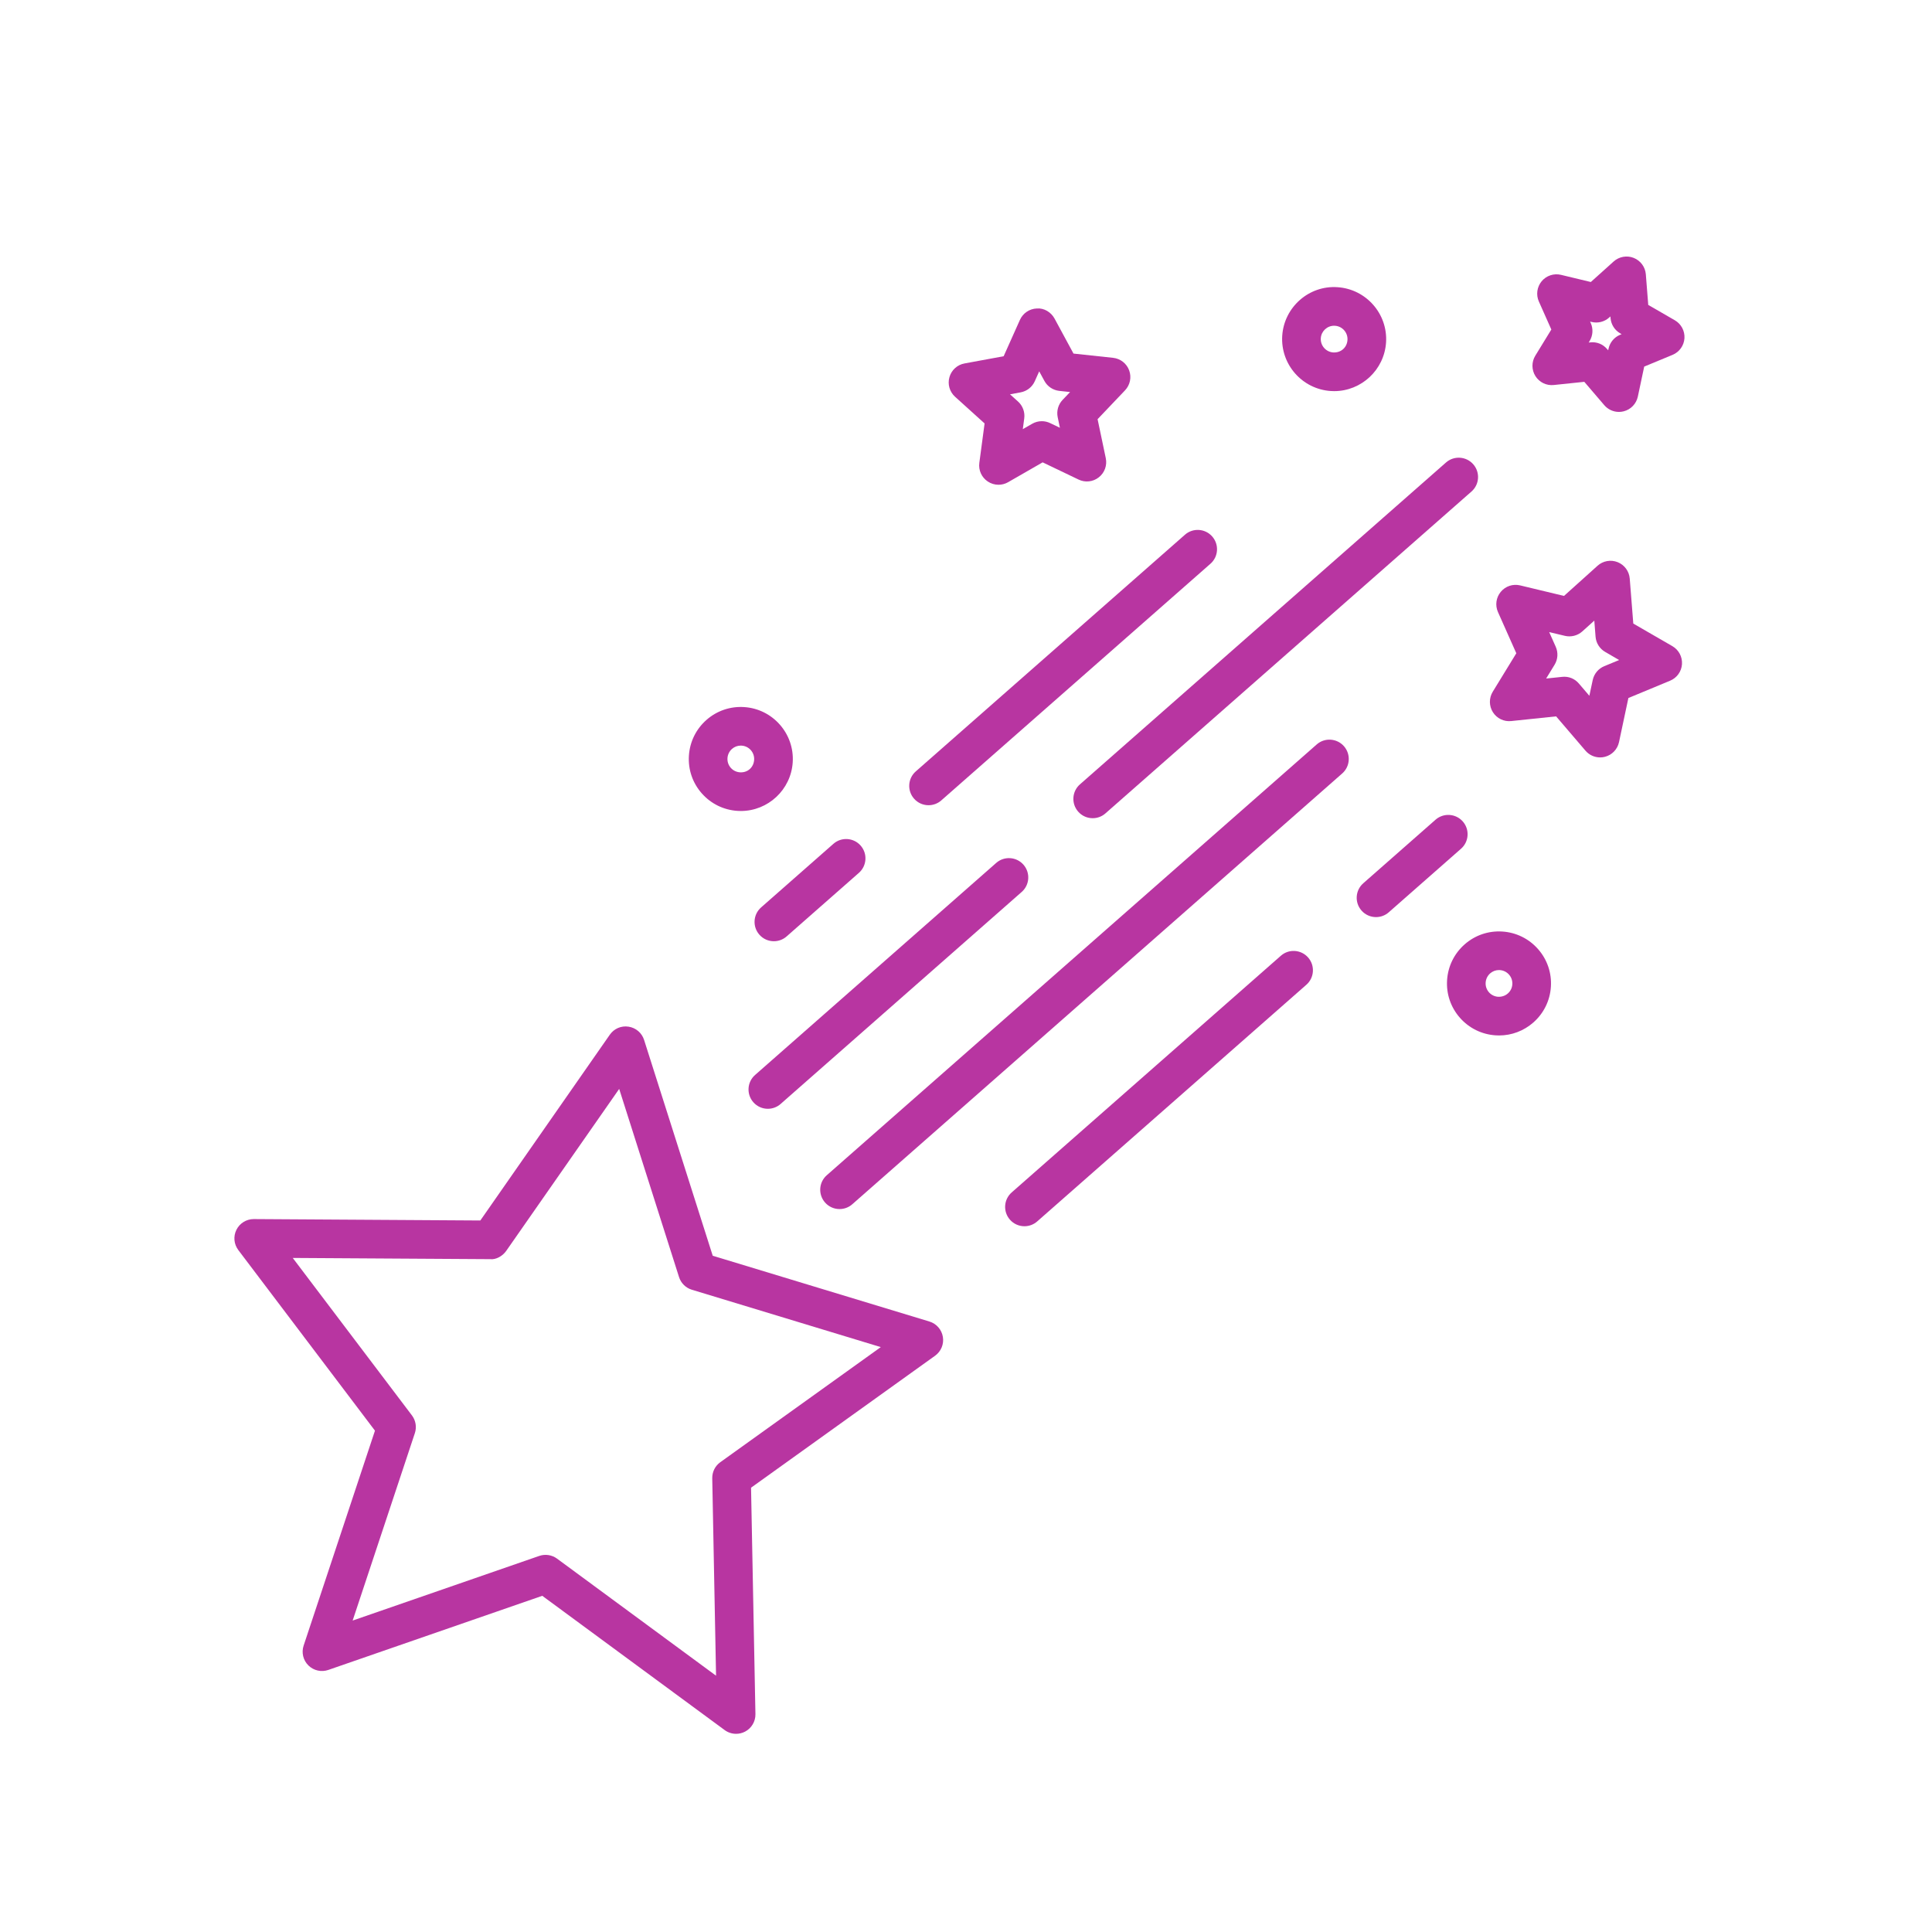 <svg height='100px' width='100px'  fill="#b835a1" xmlns="http://www.w3.org/2000/svg" xmlns:xlink="http://www.w3.org/1999/xlink" version="1.1" x="0px" y="0px" viewBox="0 0 100 100" style="enable-background:new 0 0 100 100;" xml:space="preserve"><path d="M24.862,63.172l-11.723-0.073c-0.002,0-0.004,0-0.006,0c-0.378,0-0.725,0.214-0.894,0.552  c-0.171,0.341-0.134,0.748,0.096,1.052l7.073,9.348l-3.692,11.125c-0.12,0.361-0.024,0.76,0.247,1.027  c0.271,0.267,0.671,0.357,1.029,0.233l11.076-3.837l9.44,6.949c0.175,0.129,0.384,0.194,0.593,0.194c0.157,0,0.314-0.037,0.46-0.112  c0.338-0.175,0.547-0.526,0.54-0.907l-0.227-11.72l9.526-6.831c0.309-0.222,0.466-0.6,0.403-0.976  c-0.062-0.375-0.332-0.684-0.695-0.794l-11.217-3.405l-3.553-11.171c-0.115-0.363-0.427-0.629-0.803-0.686  c-0.384-0.06-0.754,0.104-0.971,0.416L24.862,63.172z M15.153,65.111l10.223,0.063c0.295,0.034,0.638-0.158,0.826-0.428l5.847-8.384  l3.098,9.74c0.1,0.314,0.348,0.559,0.662,0.654l9.781,2.97l-8.307,5.957c-0.268,0.191-0.423,0.503-0.417,0.832l0.197,10.219  l-8.231-6.06c-0.265-0.195-0.609-0.246-0.92-0.14l-9.659,3.346l3.22-9.7c0.104-0.312,0.047-0.656-0.151-0.919L15.153,65.111z"></path><path d="M49.433,20.535l1.529,1.382l-0.272,2.042c-0.051,0.377,0.118,0.75,0.435,0.962c0.168,0.113,0.362,0.17,0.557,0.17  c0.172,0,0.344-0.044,0.498-0.133l1.787-1.027l1.858,0.89c0.341,0.166,0.75,0.122,1.049-0.115c0.3-0.234,0.439-0.619,0.361-0.992  l-0.424-2.017l1.42-1.493c0.263-0.276,0.346-0.677,0.214-1.034c-0.131-0.357-0.453-0.609-0.832-0.649l-2.049-0.22l-0.981-1.812  c-0.181-0.335-0.547-0.553-0.917-0.522c-0.38,0.014-0.719,0.243-0.875,0.591l-0.842,1.881l-2.025,0.373  c-0.375,0.068-0.678,0.344-0.781,0.71C49.038,19.886,49.151,20.279,49.433,20.535z M52.278,20.41l0.55-0.102  c0.324-0.06,0.598-0.274,0.732-0.575l0.229-0.512l0.268,0.493c0.156,0.289,0.445,0.482,0.772,0.518l0.558,0.06L55,20.698  c-0.227,0.238-0.321,0.573-0.254,0.896l0.115,0.548L54.356,21.9c-0.137-0.066-0.284-0.099-0.432-0.099  c-0.173,0-0.345,0.045-0.498,0.133l-0.486,0.279l0.074-0.555c0.044-0.326-0.076-0.653-0.32-0.874L52.278,20.41z"></path><path d="M87.059,34.376c0.024-0.38-0.168-0.741-0.498-0.932l-2.022-1.168l-0.184-2.329c-0.03-0.379-0.273-0.709-0.627-0.85  c-0.352-0.141-0.757-0.068-1.039,0.186l-1.736,1.562l-2.271-0.545c-0.376-0.089-0.759,0.041-1.002,0.333  c-0.244,0.293-0.3,0.698-0.146,1.046l0.95,2.134l-1.22,1.992c-0.199,0.325-0.196,0.734,0.007,1.057  c0.203,0.321,0.568,0.502,0.95,0.46l2.323-0.243l1.518,1.774c0.192,0.226,0.472,0.351,0.76,0.351c0.082,0,0.165-0.01,0.246-0.031  c0.369-0.093,0.652-0.389,0.732-0.761l0.485-2.283l2.157-0.895C86.796,35.089,87.034,34.756,87.059,34.376z M83.806,34.163  l-0.771,0.319c-0.305,0.126-0.526,0.394-0.596,0.716l-0.174,0.816l-0.543-0.635c-0.213-0.25-0.528-0.382-0.864-0.345l-0.83,0.087  l0.436-0.712c0.172-0.281,0.195-0.628,0.062-0.929l-0.34-0.763l0.812,0.194c0.318,0.076,0.657-0.009,0.902-0.229l0.621-0.559  l0.065,0.833c0.026,0.328,0.212,0.622,0.497,0.787L83.806,34.163z"></path><path d="M79.651,15.605l0.646,1.451l-0.83,1.355c-0.199,0.325-0.196,0.734,0.007,1.057c0.203,0.321,0.568,0.501,0.95,0.46  l1.579-0.165l1.033,1.207c0.192,0.226,0.472,0.351,0.76,0.351c0.082,0,0.165-0.01,0.246-0.031c0.369-0.093,0.652-0.389,0.732-0.761  l0.33-1.554l1.468-0.608c0.352-0.146,0.59-0.479,0.615-0.858c0.024-0.38-0.168-0.741-0.498-0.932l-1.376-0.794l-0.125-1.584  c-0.03-0.379-0.273-0.709-0.627-0.85c-0.351-0.141-0.757-0.068-1.039,0.186l-1.181,1.062l-1.544-0.371  c-0.37-0.089-0.759,0.041-1.002,0.333C79.553,14.853,79.497,15.258,79.651,15.605z M82.231,17.729l0.046-0.075  c0.172-0.281,0.195-0.628,0.062-0.929l-0.036-0.08l0.085,0.021c0.318,0.076,0.657-0.009,0.902-0.229l0.065-0.059l0.007,0.088  c0.026,0.328,0.212,0.622,0.497,0.787l0.076,0.044l-0.081,0.033c-0.304,0.126-0.526,0.394-0.596,0.716l-0.019,0.087l-0.058-0.067  c-0.213-0.25-0.528-0.381-0.864-0.345L82.231,17.729z"></path><path d="M69.055,20.245c1.406,0,2.594-1.097,2.687-2.52c0.095-1.481-1.033-2.764-2.515-2.86c-1.473-0.103-2.763,1.032-2.859,2.514  c-0.095,1.481,1.033,2.764,2.514,2.86c0,0,0,0,0.001,0C68.94,20.243,68.999,20.245,69.055,20.245z M69.01,18.243  c-0.38-0.025-0.67-0.355-0.646-0.736c0.023-0.365,0.329-0.647,0.69-0.647c0.015,0,0.029,0.001,0.045,0.002  c0.38,0.024,0.671,0.354,0.646,0.736C69.721,17.978,69.417,18.264,69.01,18.243z"></path><path d="M38.345,41.977c1.407,0,2.595-1.098,2.686-2.521c0.095-1.481-1.033-2.764-2.515-2.858c-0.712-0.046-1.409,0.188-1.949,0.664  s-0.863,1.132-0.909,1.851c-0.047,0.716,0.189,1.409,0.664,1.949c0.476,0.54,1.132,0.863,1.851,0.909  C38.23,41.975,38.289,41.977,38.345,41.977z M38.3,39.975c-0.185-0.012-0.354-0.095-0.476-0.233  c-0.121-0.139-0.182-0.316-0.17-0.501c0.012-0.186,0.095-0.354,0.233-0.477c0.127-0.111,0.287-0.172,0.455-0.172  c0.015,0,0.03,0.001,0.046,0.002c0.381,0.024,0.671,0.354,0.646,0.735C39.011,39.709,38.708,40.002,38.3,39.975z"></path><path d="M79.365,52.924c0.54-0.475,0.863-1.132,0.909-1.85c0.046-0.717-0.19-1.41-0.665-1.949c-0.475-0.54-1.132-0.863-1.85-0.909  c-0.713-0.046-1.409,0.188-1.949,0.664s-0.863,1.132-0.909,1.851c-0.047,0.716,0.189,1.409,0.664,1.949  c0.476,0.54,1.132,0.863,1.851,0.909c0.059,0.004,0.117,0.006,0.175,0.006C78.245,53.595,78.87,53.359,79.365,52.924z   M78.278,50.947c-0.024,0.38-0.342,0.664-0.735,0.646c-0.185-0.012-0.354-0.095-0.476-0.233c-0.121-0.139-0.182-0.316-0.17-0.501  c0.012-0.186,0.095-0.354,0.233-0.477c0.127-0.111,0.287-0.172,0.455-0.172c0.015,0,0.03,0.001,0.046,0.002  C78.012,50.236,78.303,50.566,78.278,50.947z"></path><path d="M44.547,43.768c0.364,0.414,0.324,1.046-0.091,1.411l-3.741,3.29c-0.189,0.167-0.425,0.249-0.66,0.249  c-0.277,0-0.554-0.115-0.751-0.34c-0.364-0.414-0.324-1.046,0.091-1.411l3.741-3.29C43.548,43.313,44.182,43.352,44.547,43.768z"></path><path d="M56.557,42.35c-0.277,0-0.554-0.115-0.751-0.34c-0.364-0.415-0.324-1.047,0.091-1.411l18.947-16.66  c0.413-0.364,1.046-0.324,1.411,0.091c0.364,0.415,0.324,1.047-0.091,1.411l-18.947,16.66C57.028,42.268,56.793,42.35,56.557,42.35z  "></path><path d="M43.454,62.581c-0.277,0-0.554-0.115-0.751-0.34c-0.364-0.415-0.324-1.047,0.091-1.411l25.358-22.297  c0.412-0.364,1.046-0.324,1.411,0.091c0.364,0.415,0.324,1.047-0.091,1.411L44.114,62.332  C43.925,62.499,43.689,62.581,43.454,62.581z"></path><path d="M62.744,27.768c0.364,0.415,0.324,1.047-0.091,1.411l-13.932,12.25c-0.189,0.167-0.425,0.249-0.66,0.249  c-0.277,0-0.554-0.115-0.751-0.34c-0.364-0.415-0.324-1.047,0.091-1.411l13.932-12.25C61.745,27.313,62.379,27.352,62.744,27.768z"></path><path d="M71.222,47.469c-0.277,0-0.554-0.115-0.751-0.34c-0.364-0.414-0.324-1.046,0.091-1.411l3.741-3.29  c0.412-0.363,1.047-0.324,1.411,0.091c0.364,0.414,0.324,1.046-0.091,1.411l-3.741,3.29C71.693,47.387,71.458,47.469,71.222,47.469z  "></path><path d="M67.708,49.56c0.364,0.415,0.324,1.047-0.091,1.411l-13.932,12.25c-0.189,0.167-0.425,0.249-0.66,0.249  c-0.277,0-0.554-0.115-0.751-0.34c-0.364-0.415-0.324-1.047,0.091-1.411l13.932-12.25C66.71,49.104,67.343,49.145,67.708,49.56z"></path><path d="M52.974,44.756c0.364,0.415,0.324,1.047-0.091,1.411l-12.48,10.975c-0.189,0.167-0.425,0.249-0.66,0.249  c-0.277,0-0.554-0.115-0.751-0.34c-0.364-0.415-0.324-1.047,0.091-1.411l12.48-10.975C51.976,44.301,52.61,44.341,52.974,44.756z"></path></svg>